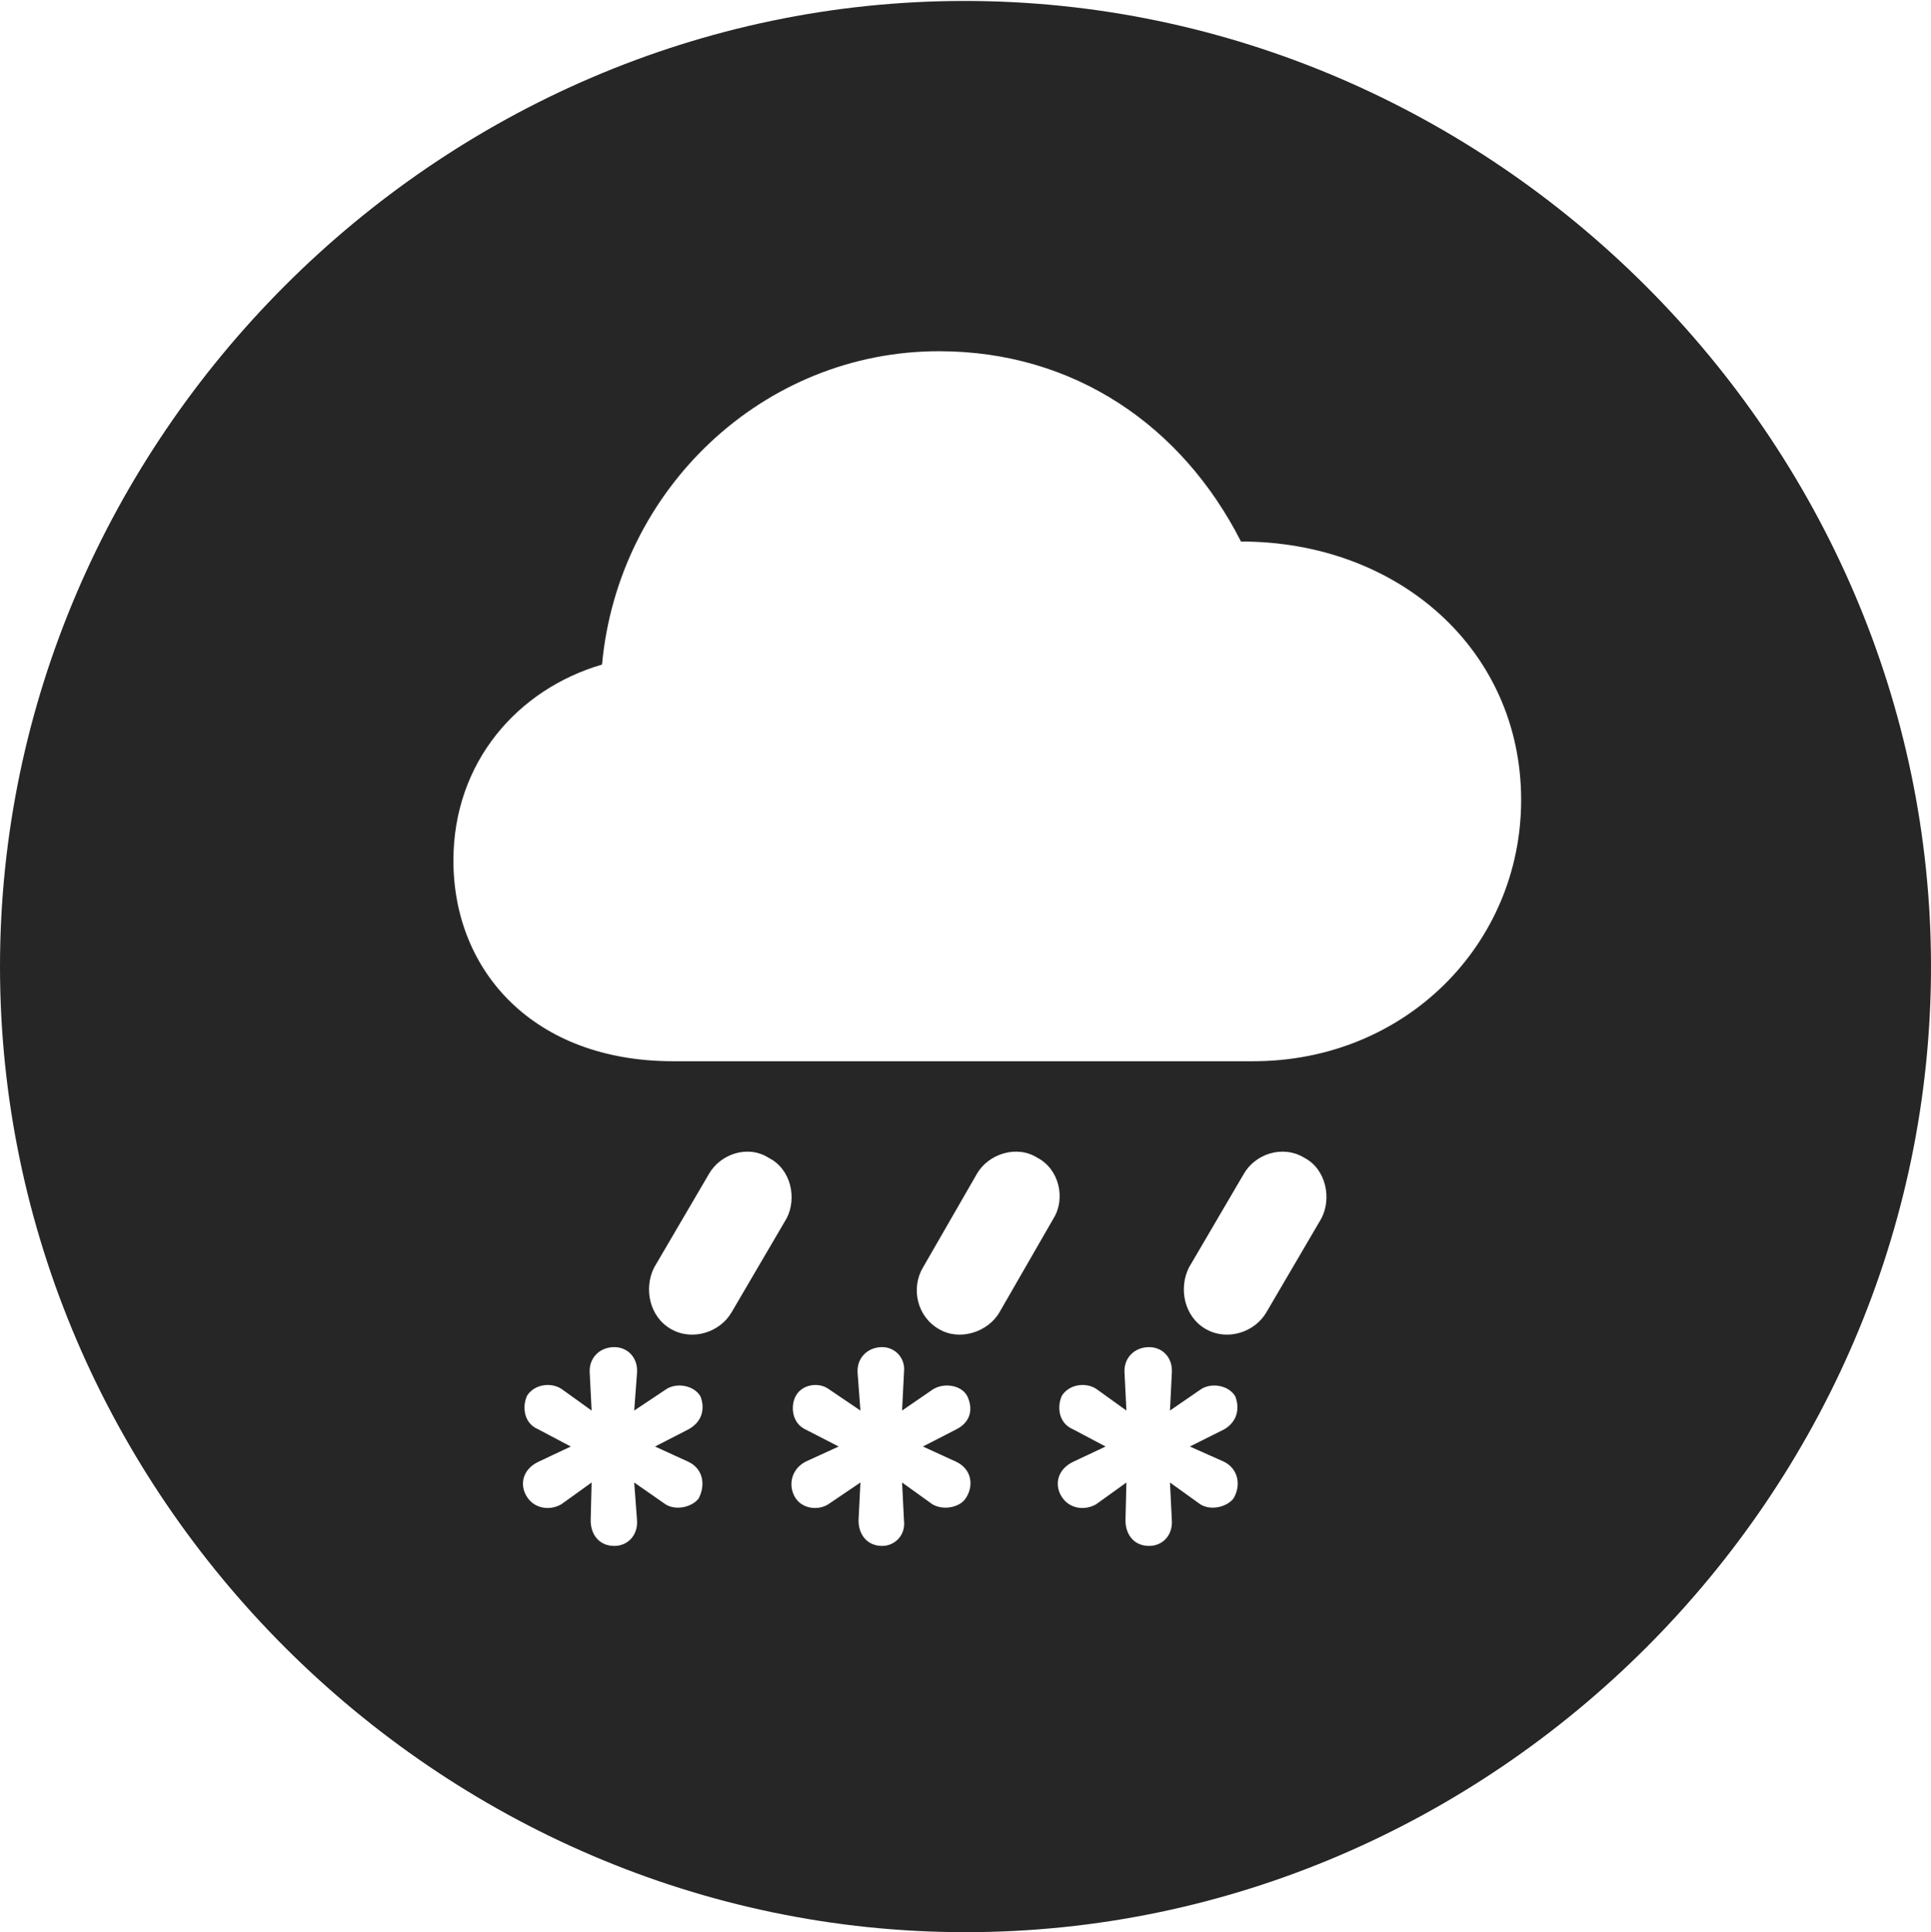 <?xml version="1.0" encoding="UTF-8"?>
<!--Generator: Apple Native CoreSVG 232.5-->
<!DOCTYPE svg
PUBLIC "-//W3C//DTD SVG 1.1//EN"
       "http://www.w3.org/Graphics/SVG/1.1/DTD/svg11.dtd">
<svg version="1.1" xmlns="http://www.w3.org/2000/svg" xmlns:xlink="http://www.w3.org/1999/xlink" width="99.609" height="99.658">
 <g>
  <rect height="99.658" opacity="0" width="99.609" x="0" y="0"/>
  <path d="M99.609 49.853C99.609 77.1 77.051 99.658 49.805 99.658C22.607 99.658 0 77.1 0 49.853C0 22.656 22.559 0.049 49.756 0.049C77.002 0.049 99.609 22.656 99.609 49.853ZM30.42 70.801L30.518 72.754L28.955 71.631C28.418 71.289 27.588 71.387 27.197 71.973C26.953 72.461 26.953 73.389 27.783 73.731L29.443 74.609L27.783 75.391C26.953 75.781 26.807 76.562 27.148 77.148C27.539 77.832 28.369 77.93 28.955 77.588L30.518 76.465L30.469 78.418C30.469 79.15 30.908 79.736 31.689 79.736C32.373 79.736 32.91 79.199 32.861 78.418L32.715 76.465L34.326 77.588C34.863 77.93 35.693 77.734 36.035 77.295C36.377 76.66 36.328 75.781 35.498 75.391L33.789 74.609L35.498 73.731C36.23 73.34 36.377 72.656 36.133 72.022C35.791 71.436 34.863 71.289 34.326 71.68L32.715 72.754L32.861 70.801C32.91 70.019 32.373 69.482 31.689 69.482C30.908 69.482 30.371 70.068 30.42 70.801ZM44.238 70.801L44.385 72.754L42.725 71.631C42.236 71.289 41.406 71.387 41.065 71.973C40.772 72.461 40.82 73.389 41.553 73.731L43.262 74.609L41.553 75.391C40.82 75.781 40.674 76.562 40.967 77.148C41.309 77.832 42.188 77.93 42.725 77.588L44.385 76.465L44.287 78.418C44.287 79.15 44.727 79.736 45.508 79.736C46.143 79.736 46.728 79.199 46.631 78.418L46.533 76.465L48.096 77.588C48.682 77.93 49.512 77.734 49.805 77.295C50.244 76.66 50.147 75.781 49.316 75.391L47.607 74.609L49.316 73.731C50.098 73.34 50.195 72.656 49.902 72.022C49.609 71.436 48.682 71.289 48.096 71.68L46.533 72.754L46.631 70.801C46.728 70.019 46.143 69.482 45.508 69.482C44.727 69.482 44.19 70.068 44.238 70.801ZM58.008 70.801L58.105 72.754L56.543 71.631C56.006 71.289 55.176 71.387 54.785 71.973C54.541 72.461 54.541 73.389 55.371 73.731L57.031 74.609L55.371 75.391C54.541 75.781 54.395 76.562 54.736 77.148C55.127 77.832 55.957 77.93 56.543 77.588L58.105 76.465L58.057 78.418C58.057 79.15 58.496 79.736 59.277 79.736C59.961 79.736 60.498 79.199 60.449 78.418L60.352 76.465L61.914 77.588C62.451 77.93 63.281 77.734 63.623 77.295C64.014 76.66 63.916 75.781 63.135 75.391L61.377 74.609L63.135 73.731C63.818 73.34 63.965 72.656 63.721 72.022C63.379 71.436 62.451 71.289 61.914 71.68L60.352 72.754L60.449 70.801C60.498 70.019 59.961 69.482 59.277 69.482C58.496 69.482 57.959 70.068 58.008 70.801ZM36.572 60.547L33.74 65.381C33.203 66.455 33.496 67.92 34.619 68.555C35.742 69.189 37.158 68.701 37.744 67.676L40.576 62.842C41.113 61.816 40.82 60.303 39.648 59.717C38.574 59.033 37.158 59.522 36.572 60.547ZM50.391 60.547L47.607 65.381C46.973 66.455 47.315 67.92 48.438 68.555C49.512 69.189 50.977 68.701 51.562 67.676L54.346 62.842C54.98 61.816 54.639 60.303 53.516 59.717C52.441 59.033 50.977 59.522 50.391 60.547ZM64.16 60.547L61.328 65.381C60.791 66.455 61.084 67.92 62.207 68.555C63.33 69.189 64.746 68.701 65.332 67.676L68.164 62.842C68.701 61.816 68.408 60.303 67.285 59.717C66.162 59.033 64.746 59.522 64.16 60.547ZM31.055 34.277C26.709 35.547 23.389 39.307 23.389 44.385C23.389 50.098 27.539 54.736 34.717 54.736L64.648 54.736C72.51 54.736 78.467 48.682 78.467 41.26C78.467 33.545 72.168 27.93 64.014 27.93C60.986 21.973 55.42 18.115 48.438 18.115C39.355 18.115 31.885 25.244 31.055 34.277Z" fill="#000000" fill-opacity="0.85"/>
 </g>
</svg>
